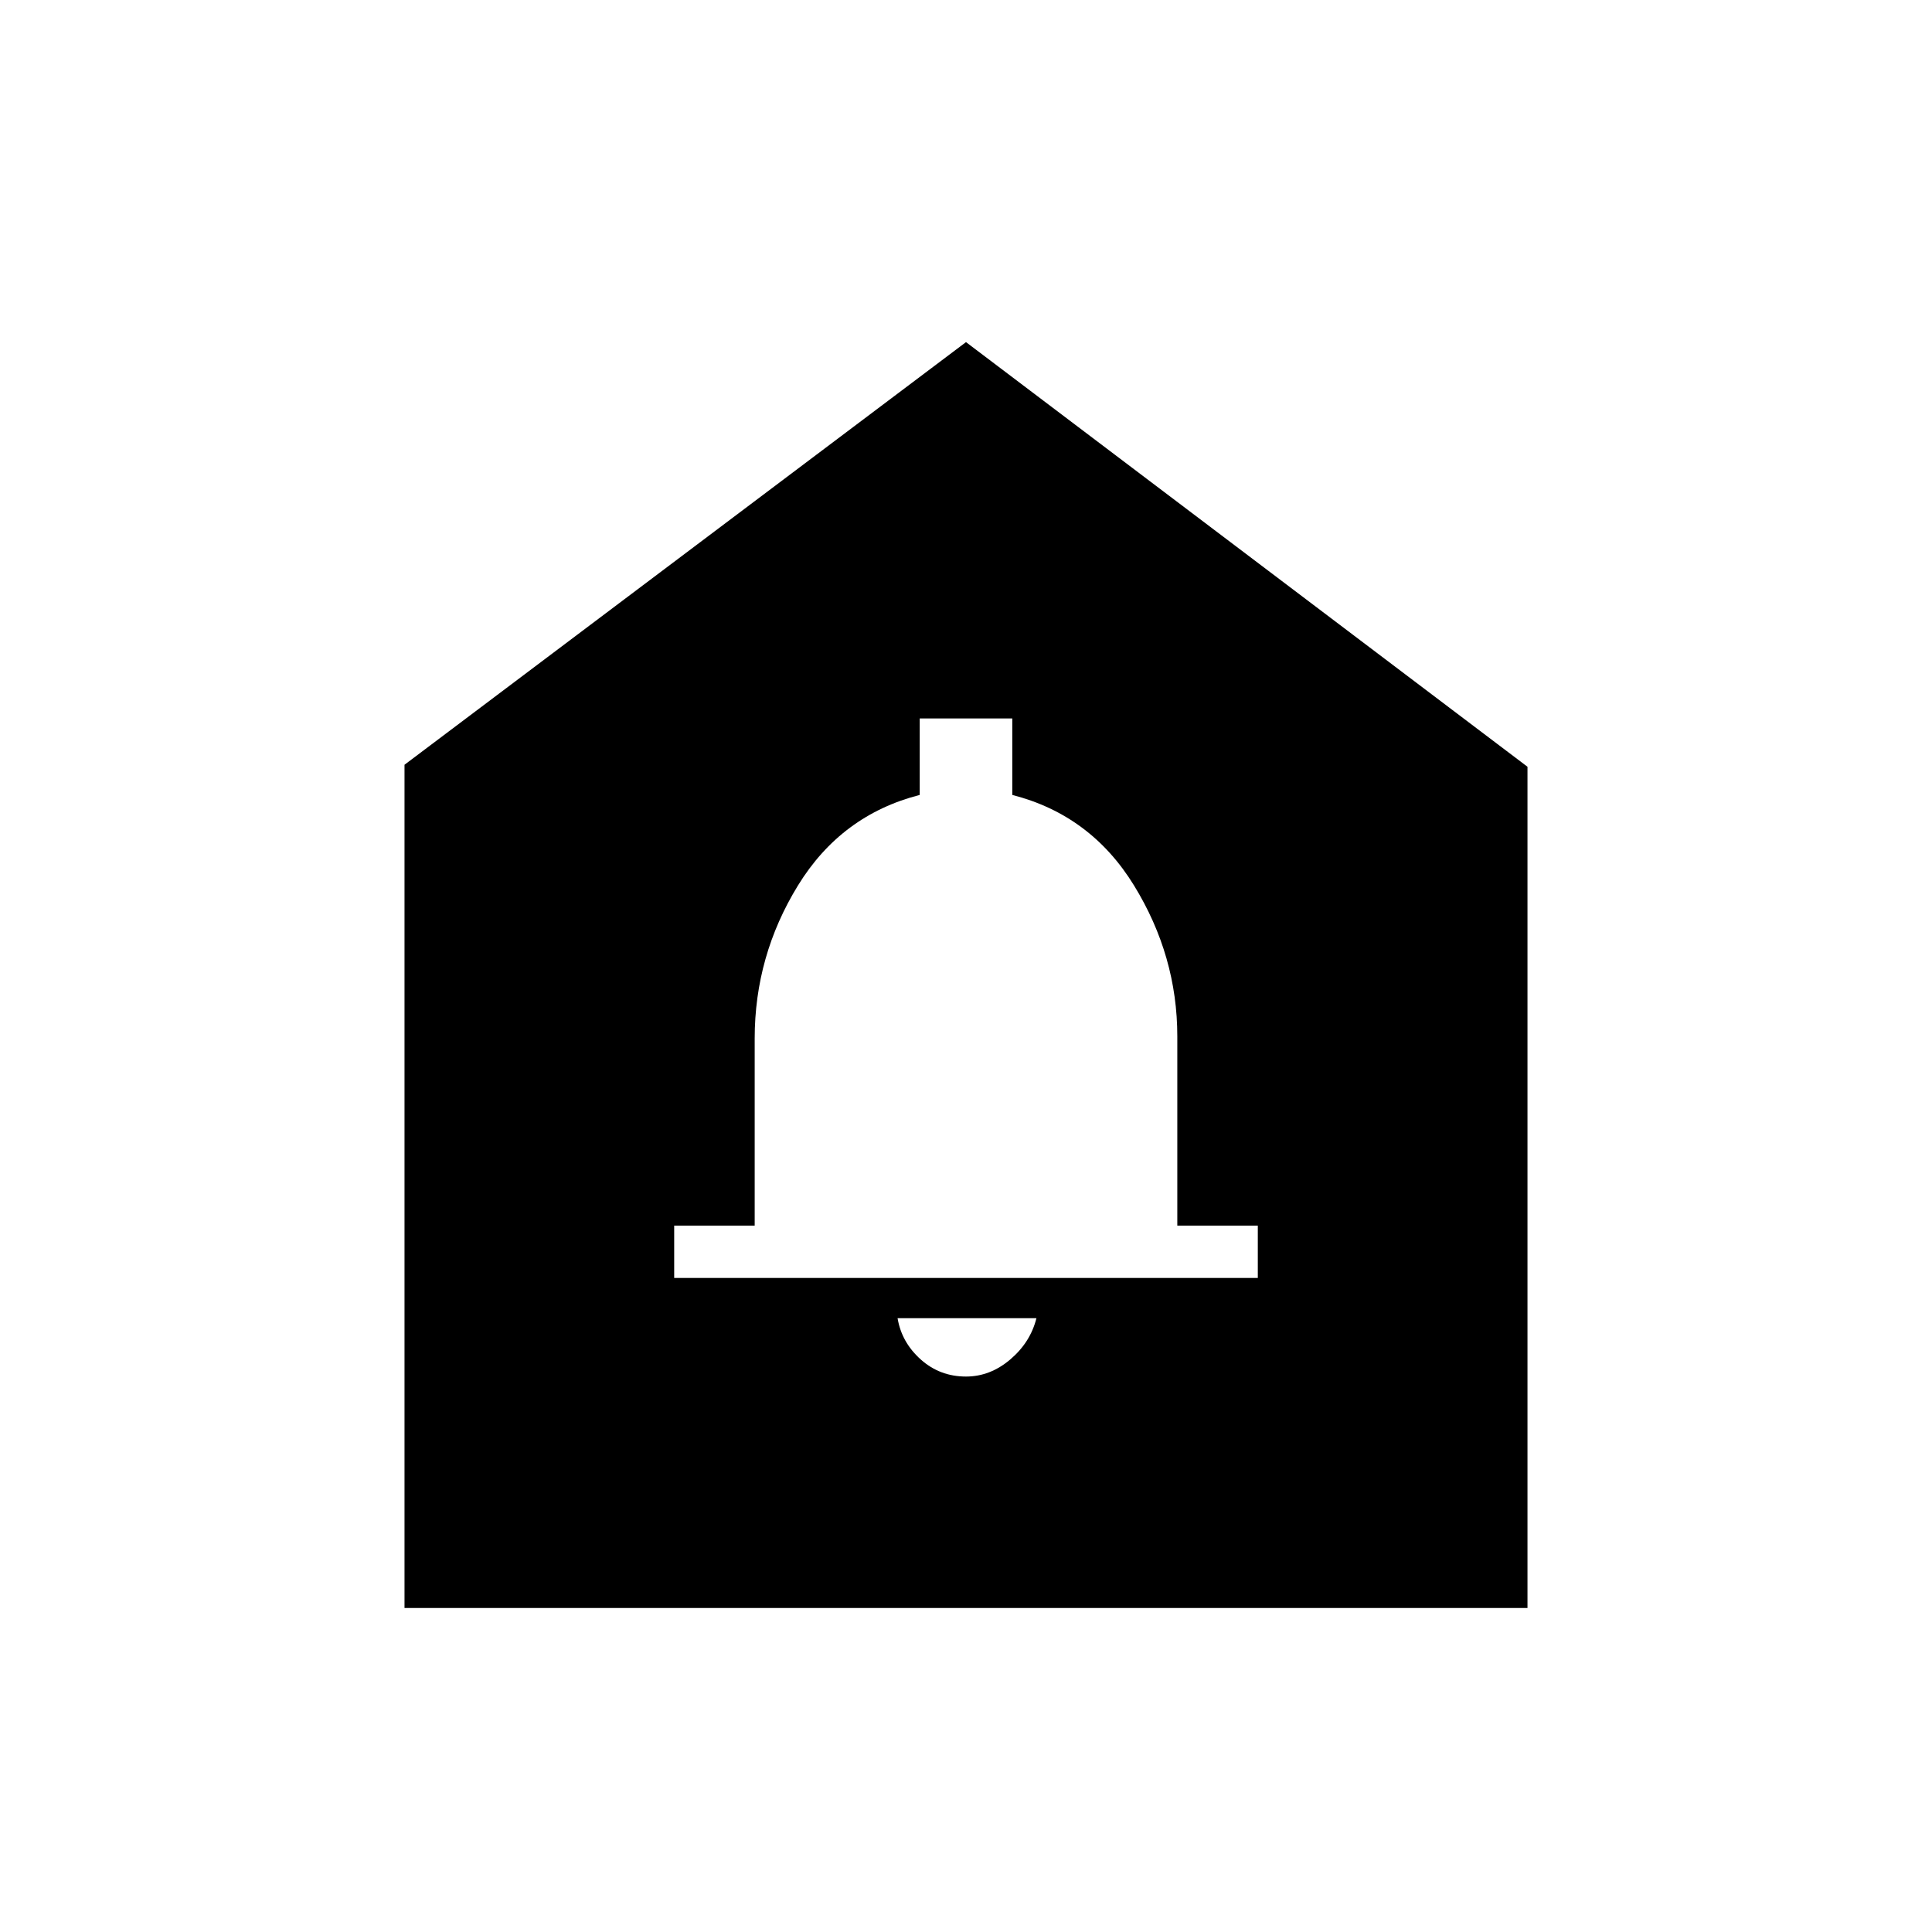 <svg xmlns="http://www.w3.org/2000/svg" height="48" width="48"><path d="M24 34.2Q24.6 34.2 25.1 33.775Q25.6 33.35 25.75 32.75H22.3Q22.4 33.35 22.875 33.775Q23.35 34.2 24 34.2ZM16.75 31.75H31.25V30.45H29.25V25.75Q29.25 23.75 28.175 22Q27.1 20.25 25.15 19.75V17.85H22.85V19.75Q20.9 20.25 19.825 22Q18.75 23.75 18.75 25.8V30.45H16.75ZM10.05 39.95V19L24 8.5L37.95 19.05V39.95Z"/></svg>